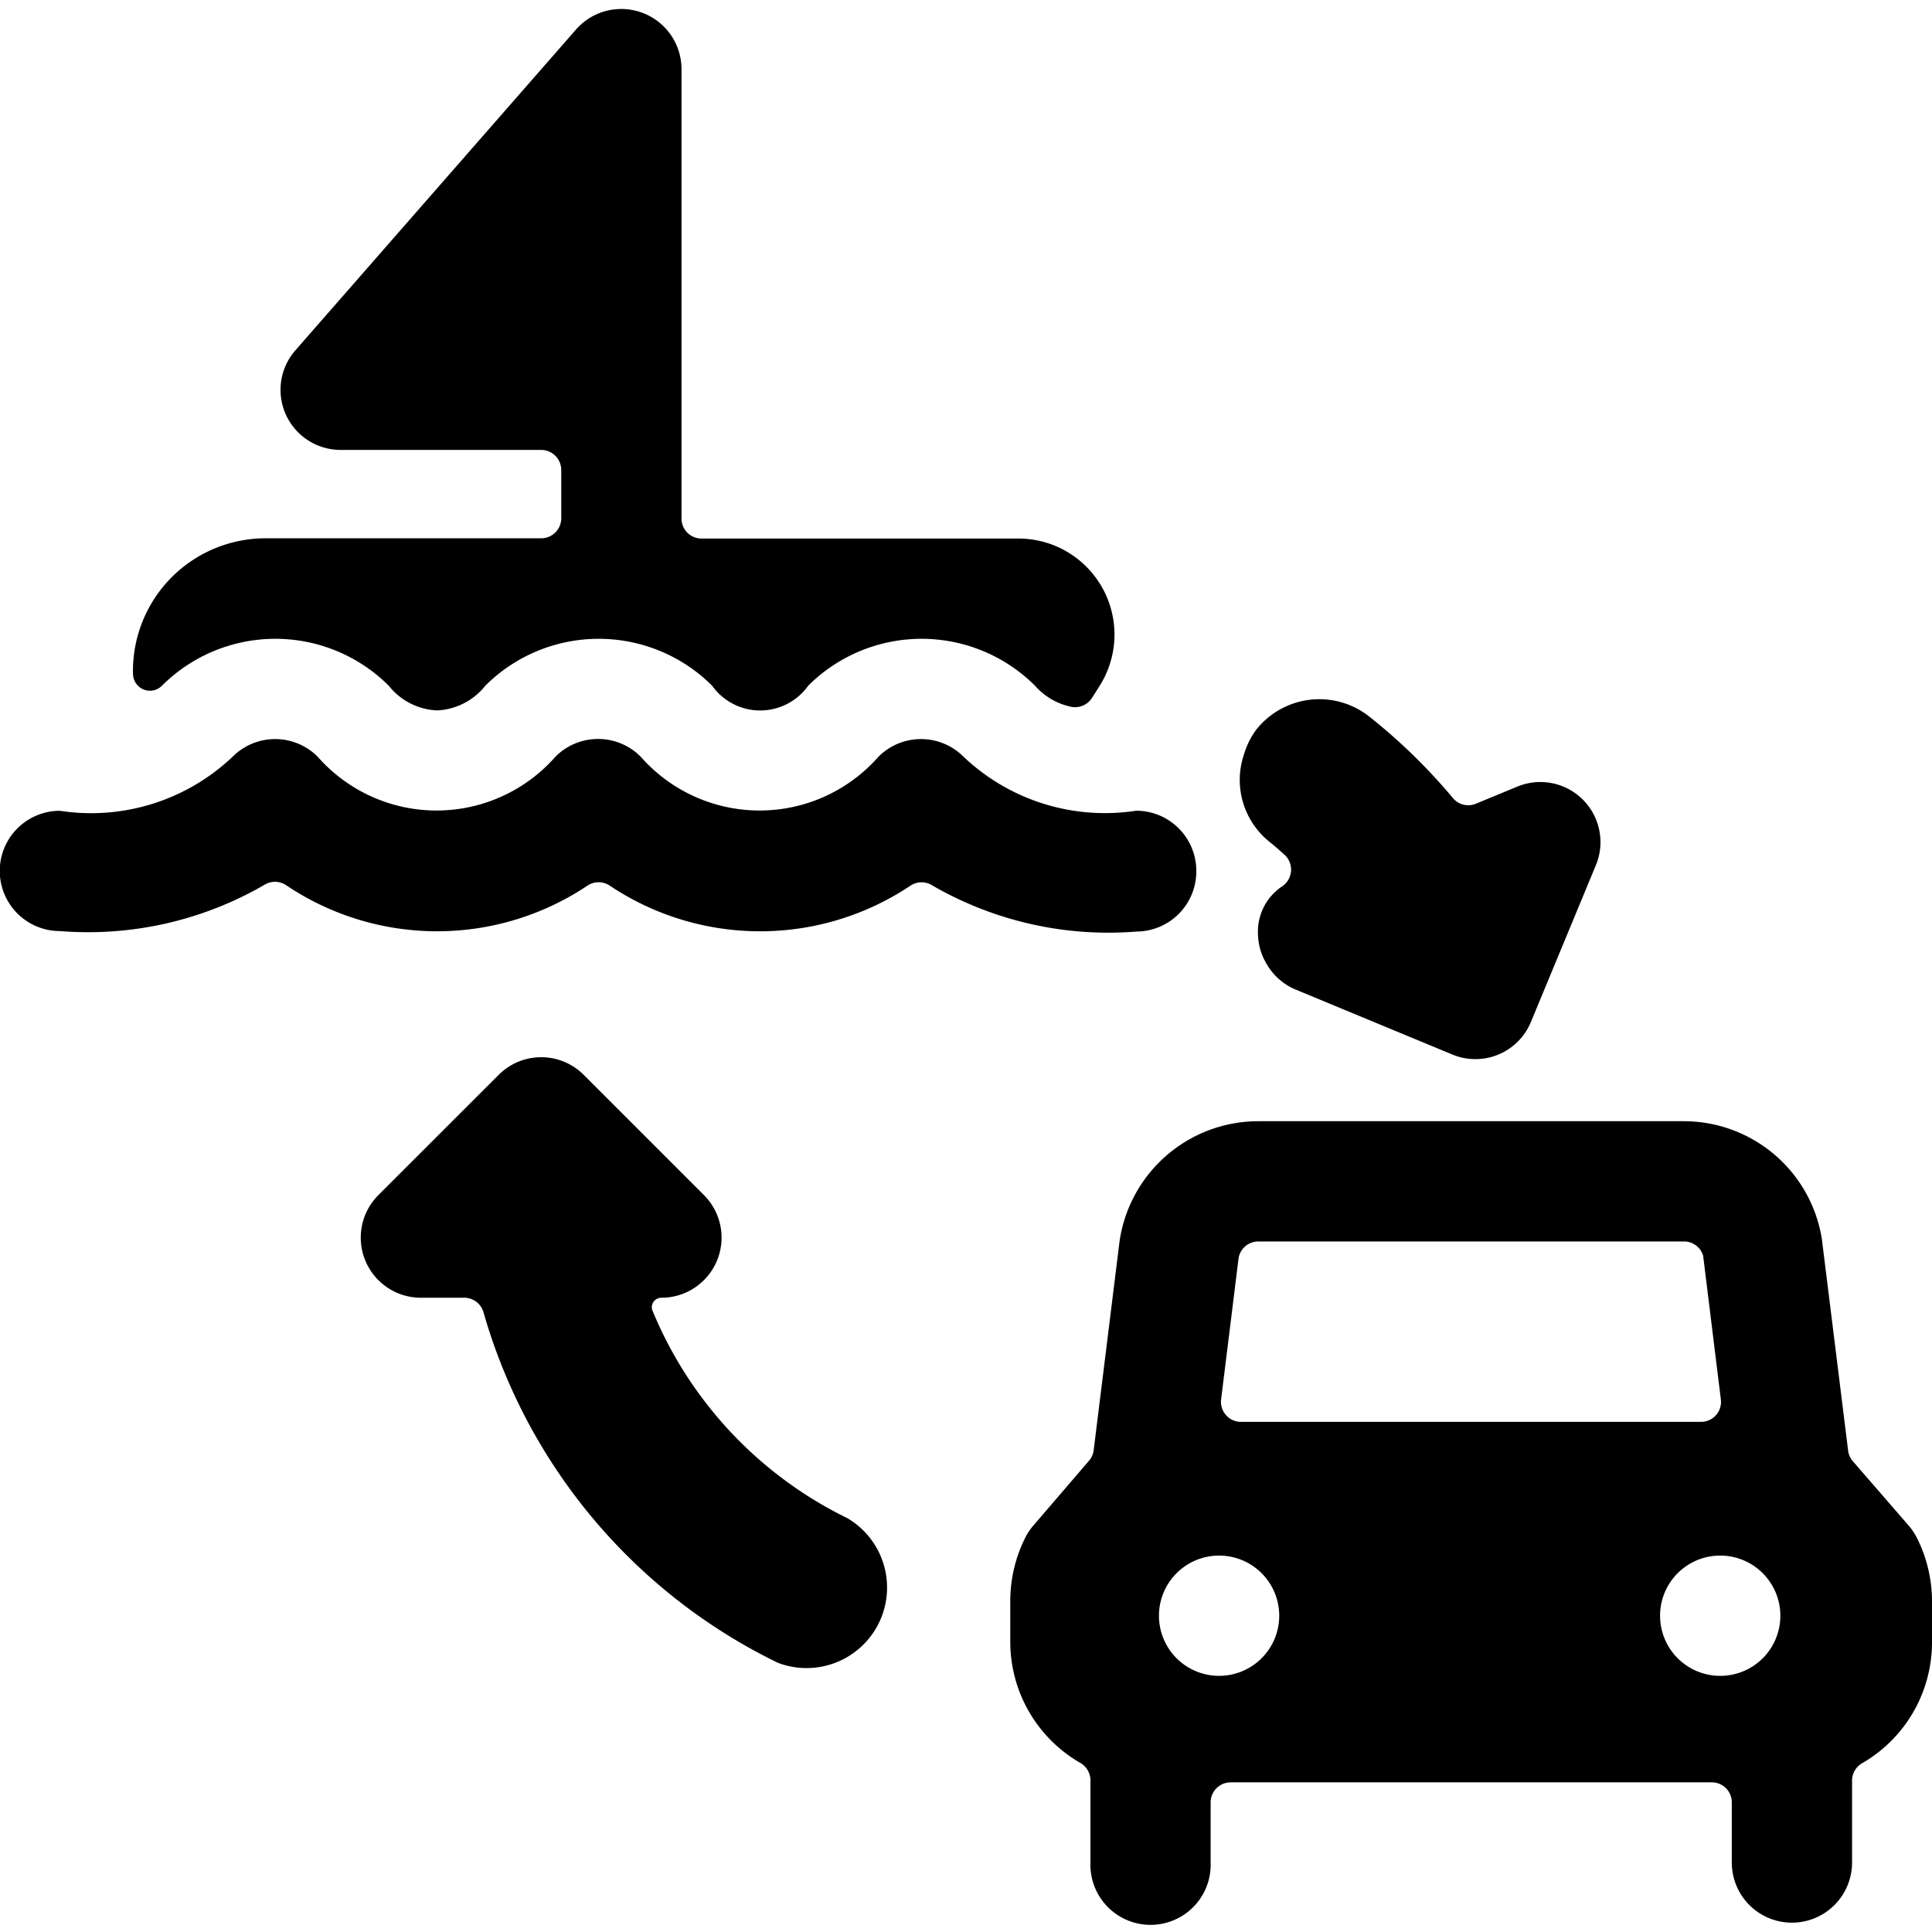 <svg xmlns="http://www.w3.org/2000/svg" viewBox="0 0 24 24"><title>transportation-ticket-boat-car-transfer</title><path d="M1.653,8.381a.21.21,0,0,0,.359.137,1.994,1.994,0,0,1,2.817,0,.812.812,0,0,0,.6.307.811.811,0,0,0,.6-.307,1.994,1.994,0,0,1,2.817,0,.733.733,0,0,0,1.194,0,1.994,1.994,0,0,1,2.817,0,.824.824,0,0,0,.444.261.249.249,0,0,0,.264-.109l.09-.142h0a1.193,1.193,0,0,0-1-1.838H8.715a.248.248,0,0,1-.249-.249V.858A.748.748,0,0,0,7.156.366L3.671,4.35a.746.746,0,0,0,.562,1.239h2.49a.25.25,0,0,1,.249.249v.6a.249.249,0,0,1-.249.249H3.289A1.647,1.647,0,0,0,1.652,8.364v.017Z"/><path d="M14.861,10.818a.747.747,0,0,0-.747-.747A2.551,2.551,0,0,1,11.969,9.4a.746.746,0,0,0-1.056,0,1.966,1.966,0,0,1-2.954,0A.746.746,0,0,0,6.9,9.4a1.966,1.966,0,0,1-2.954,0,.746.746,0,0,0-1.056,0,2.553,2.553,0,0,1-2.146.672.747.747,0,0,0,0,1.494,4.367,4.367,0,0,0,2.537-.572.249.249,0,0,1,.27,0A3.359,3.359,0,0,0,7.3,11a.249.249,0,0,1,.272,0,3.359,3.359,0,0,0,3.741,0,.249.249,0,0,1,.27,0,4.366,4.366,0,0,0,2.536.572A.747.747,0,0,0,14.861,10.818Z"/><path d="M15.773,10.46c.041.032.11.092.183.157a.251.251,0,0,1-.023.39.674.674,0,0,0-.306.593.74.74,0,0,0,.106.372.749.749,0,0,0,.355.318l1.952.809a.746.746,0,0,0,.976-.4l.809-1.952a.747.747,0,0,0-.975-.976l-.516.213a.247.247,0,0,1-.286-.071,7.1,7.1,0,0,0-1.043-1.015,1,1,0,0,0-1.4.167.974.974,0,0,0-.148.295A.986.986,0,0,0,15.773,10.46Z"/><path d="M10.53,18.861a4.981,4.981,0,0,1-2.423-2.576.116.116,0,0,1,.01-.111.119.119,0,0,1,.1-.053.747.747,0,0,0,.528-1.275L7.251,13.352a.746.746,0,0,0-1.056,0L4.7,14.846a.747.747,0,0,0,.528,1.275h.539a.249.249,0,0,1,.239.18,6.974,6.974,0,0,0,3.655,4.354,1,1,0,0,0,.868-1.794Z"/><path d="M23.816,19.111a.755.755,0,0,0-.1-.153l-.7-.807a.247.247,0,0,1-.058-.132l-.327-2.634a1.737,1.737,0,0,0-1.719-1.457H15.631a1.743,1.743,0,0,0-1.723,1.488l-.322,2.6a.249.249,0,0,1-.059.131l-.694.808a.72.72,0,0,0-.1.153,1.755,1.755,0,0,0-.183.779V20.4a1.735,1.735,0,0,0,.871,1.5.251.251,0,0,1,.125.216v1.021a.747.747,0,1,0,1.493,0v-.747a.249.249,0,0,1,.249-.249h5.976a.248.248,0,0,1,.249.249v.747a.747.747,0,1,0,1.494,0V22.12a.25.25,0,0,1,.124-.216A1.734,1.734,0,0,0,24,20.4V19.89A1.756,1.756,0,0,0,23.816,19.111Zm-8.647-1.727.217-1.754a.248.248,0,0,1,.245-.208h5.284a.247.247,0,0,1,.242.177l.22,1.785a.248.248,0,0,1-.247.279H15.416a.246.246,0,0,1-.186-.084A.249.249,0,0,1,15.169,17.384Zm-.025,3.434a.747.747,0,1,1,.747-.747A.747.747,0,0,1,15.144,20.818Zm6.225,0a.747.747,0,1,1,.747-.747A.746.746,0,0,1,21.369,20.818Z"/></svg>